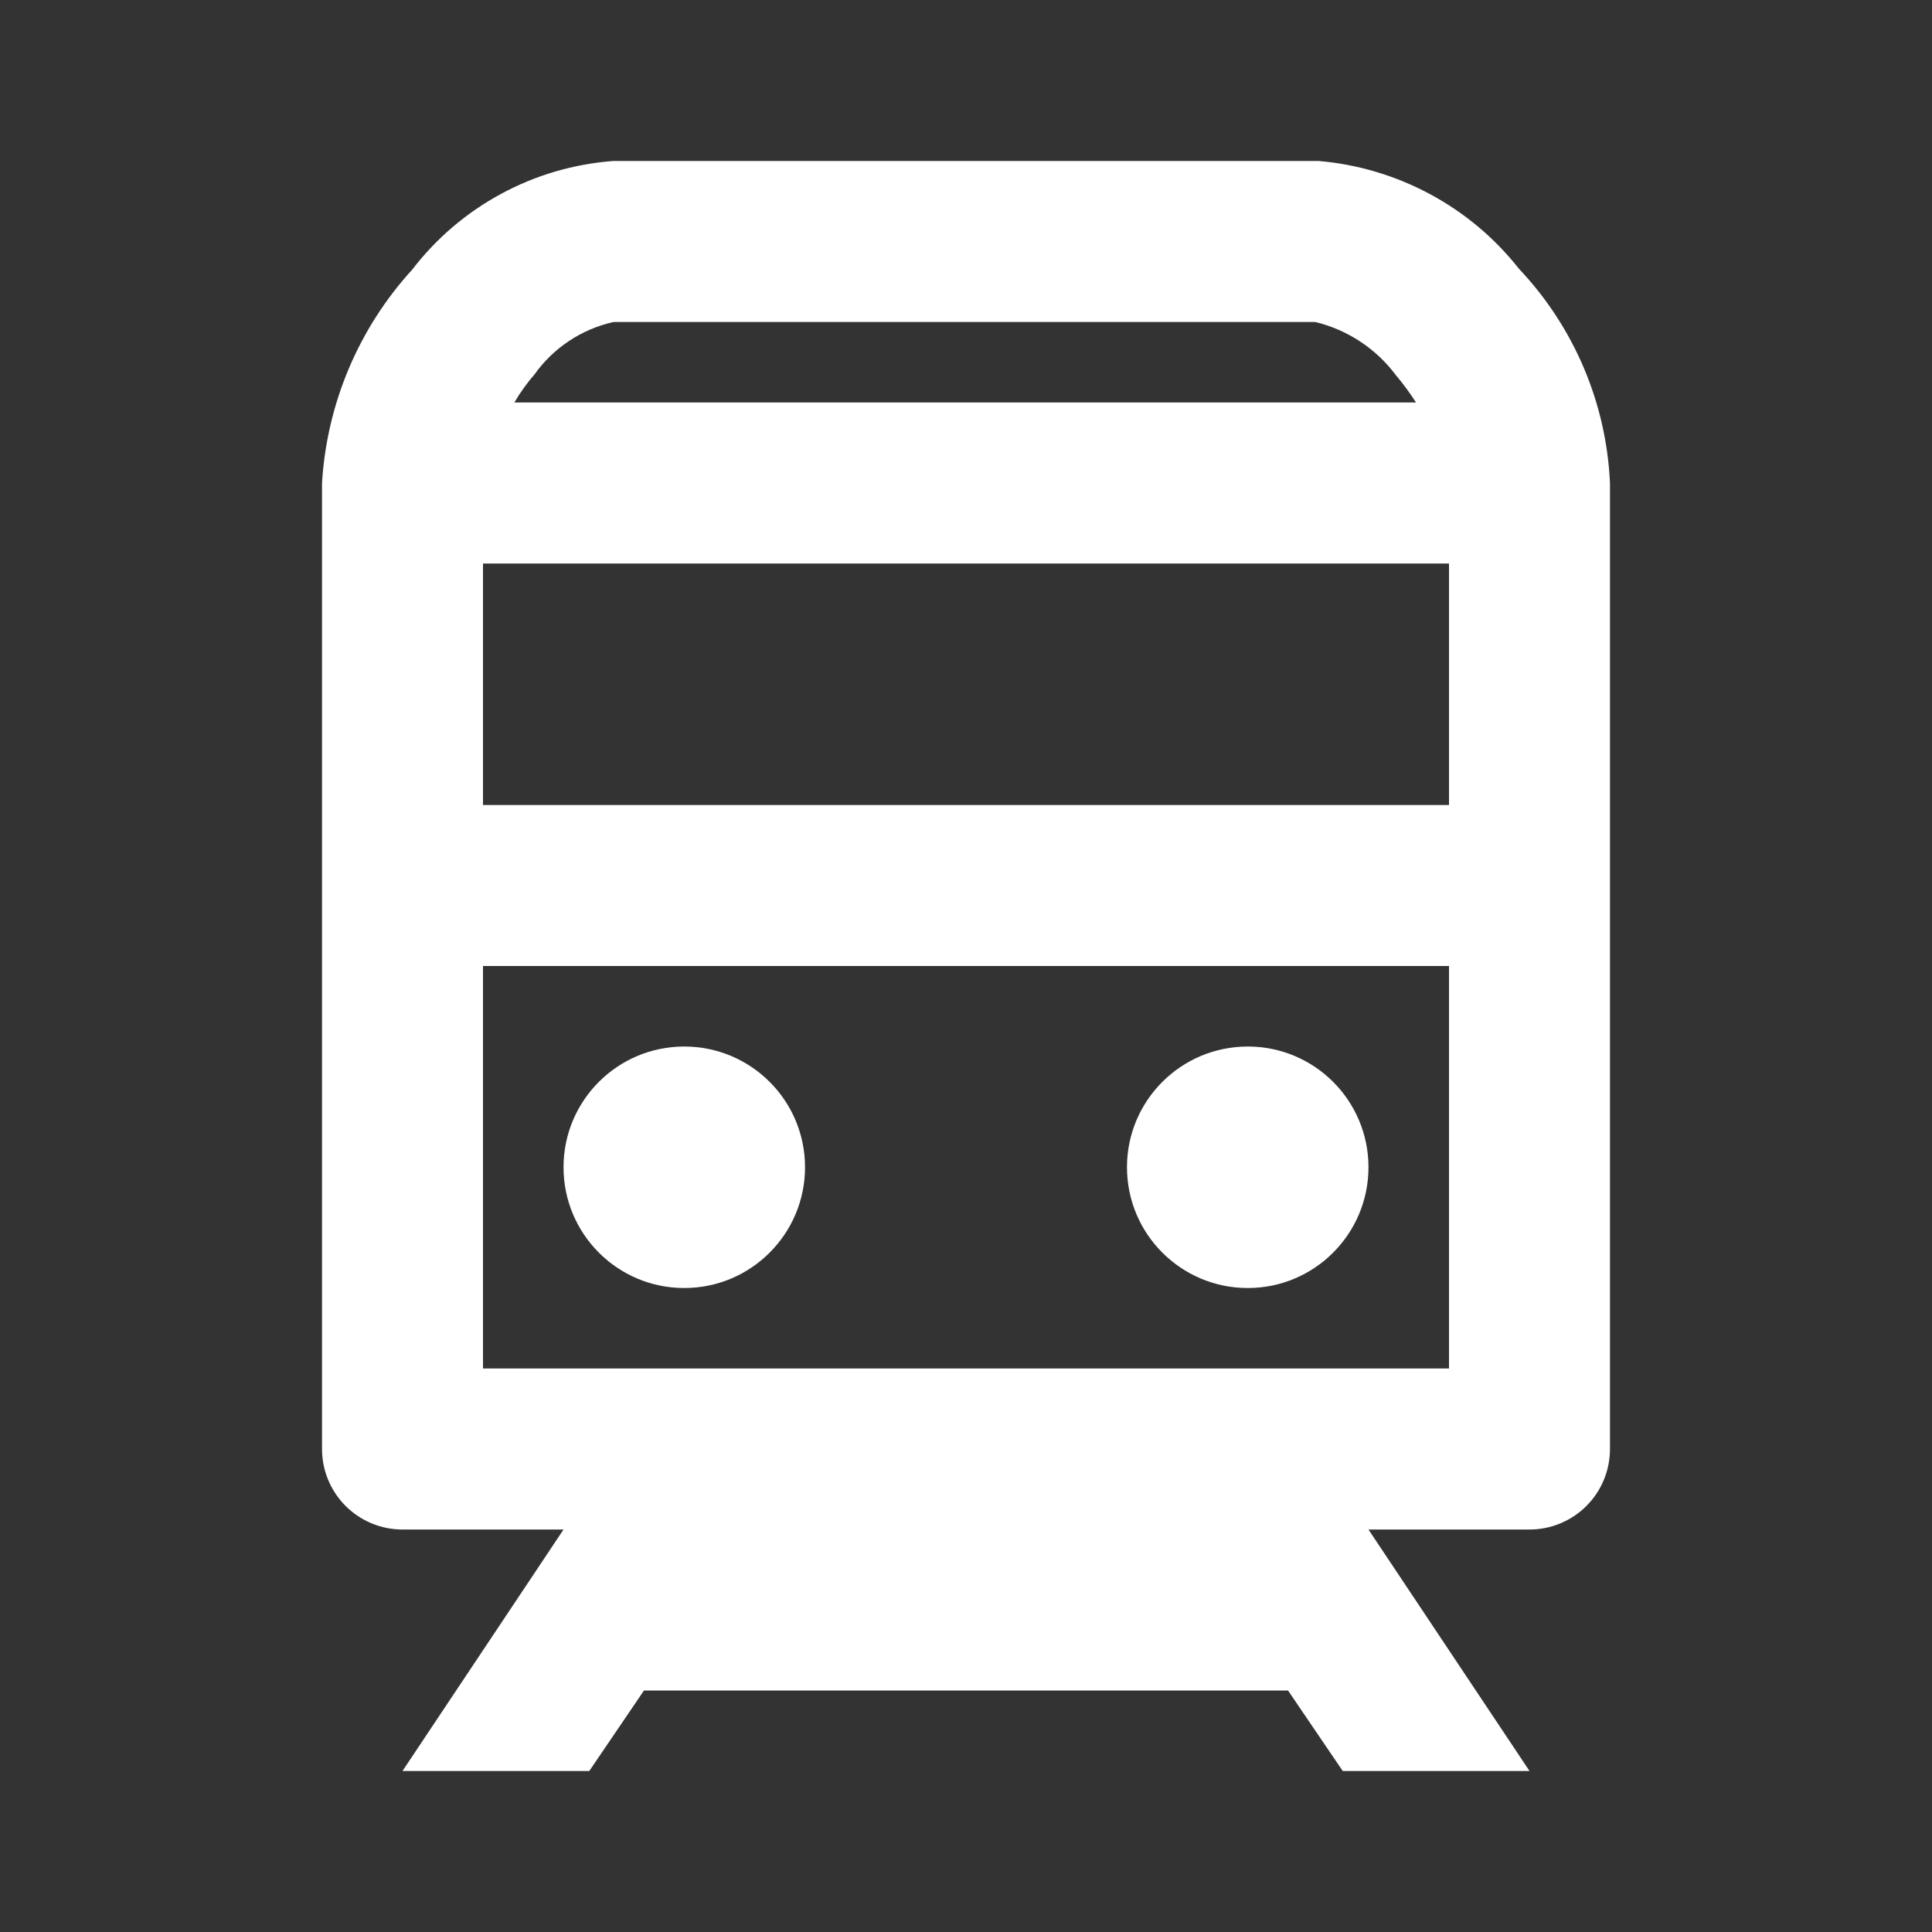 <svg width="25" height="25" viewBox="0 0 25 25" fill="none" xmlns="http://www.w3.org/2000/svg">
<rect x="0" y="0" width="25" height="25" fill="#333333" stroke="none"/>
<path d="M8.854 16.667C9.717 16.667 10.417 15.967 10.417 15.104C10.417 14.241 9.717 13.542 8.854 13.542C7.991 13.542 7.292 14.241 7.292 15.104C7.292 15.967 7.991 16.667 8.854 16.667Z" fill="white"/>
<path d="M16.146 16.667C17.009 16.667 17.708 15.967 17.708 15.104C17.708 14.241 17.009 13.542 16.146 13.542C15.283 13.542 14.583 14.241 14.583 15.104C14.583 15.967 15.283 16.667 16.146 16.667Z" fill="white"/>
<path d="M19.656 3.479C19.343 3.081 18.951 2.752 18.504 2.512C18.058 2.272 17.567 2.126 17.062 2.083H7.938C7.429 2.121 6.934 2.265 6.485 2.508C6.036 2.75 5.644 3.085 5.333 3.49C4.64 4.249 4.229 5.224 4.167 6.25V18.75C4.167 19.026 4.276 19.291 4.472 19.487C4.667 19.682 4.932 19.792 5.208 19.792H7.292L5.208 22.917H7.625L8.333 21.875H16.667L17.375 22.917H19.792L17.708 19.792H19.792C20.068 19.792 20.333 19.682 20.528 19.487C20.724 19.291 20.833 19.026 20.833 18.75V6.25C20.786 5.215 20.368 4.232 19.656 3.479ZM7.938 4.167H17.021C17.437 4.268 17.806 4.511 18.062 4.854C18.157 4.966 18.244 5.085 18.323 5.208H6.656C6.731 5.079 6.819 4.957 6.917 4.844C7.162 4.5 7.526 4.259 7.938 4.167ZM6.25 8.333V7.292H18.75V10.417H6.25V8.333ZM18.75 17.708H6.25V12.5H18.75V17.708Z" fill="white"/>
</svg>

